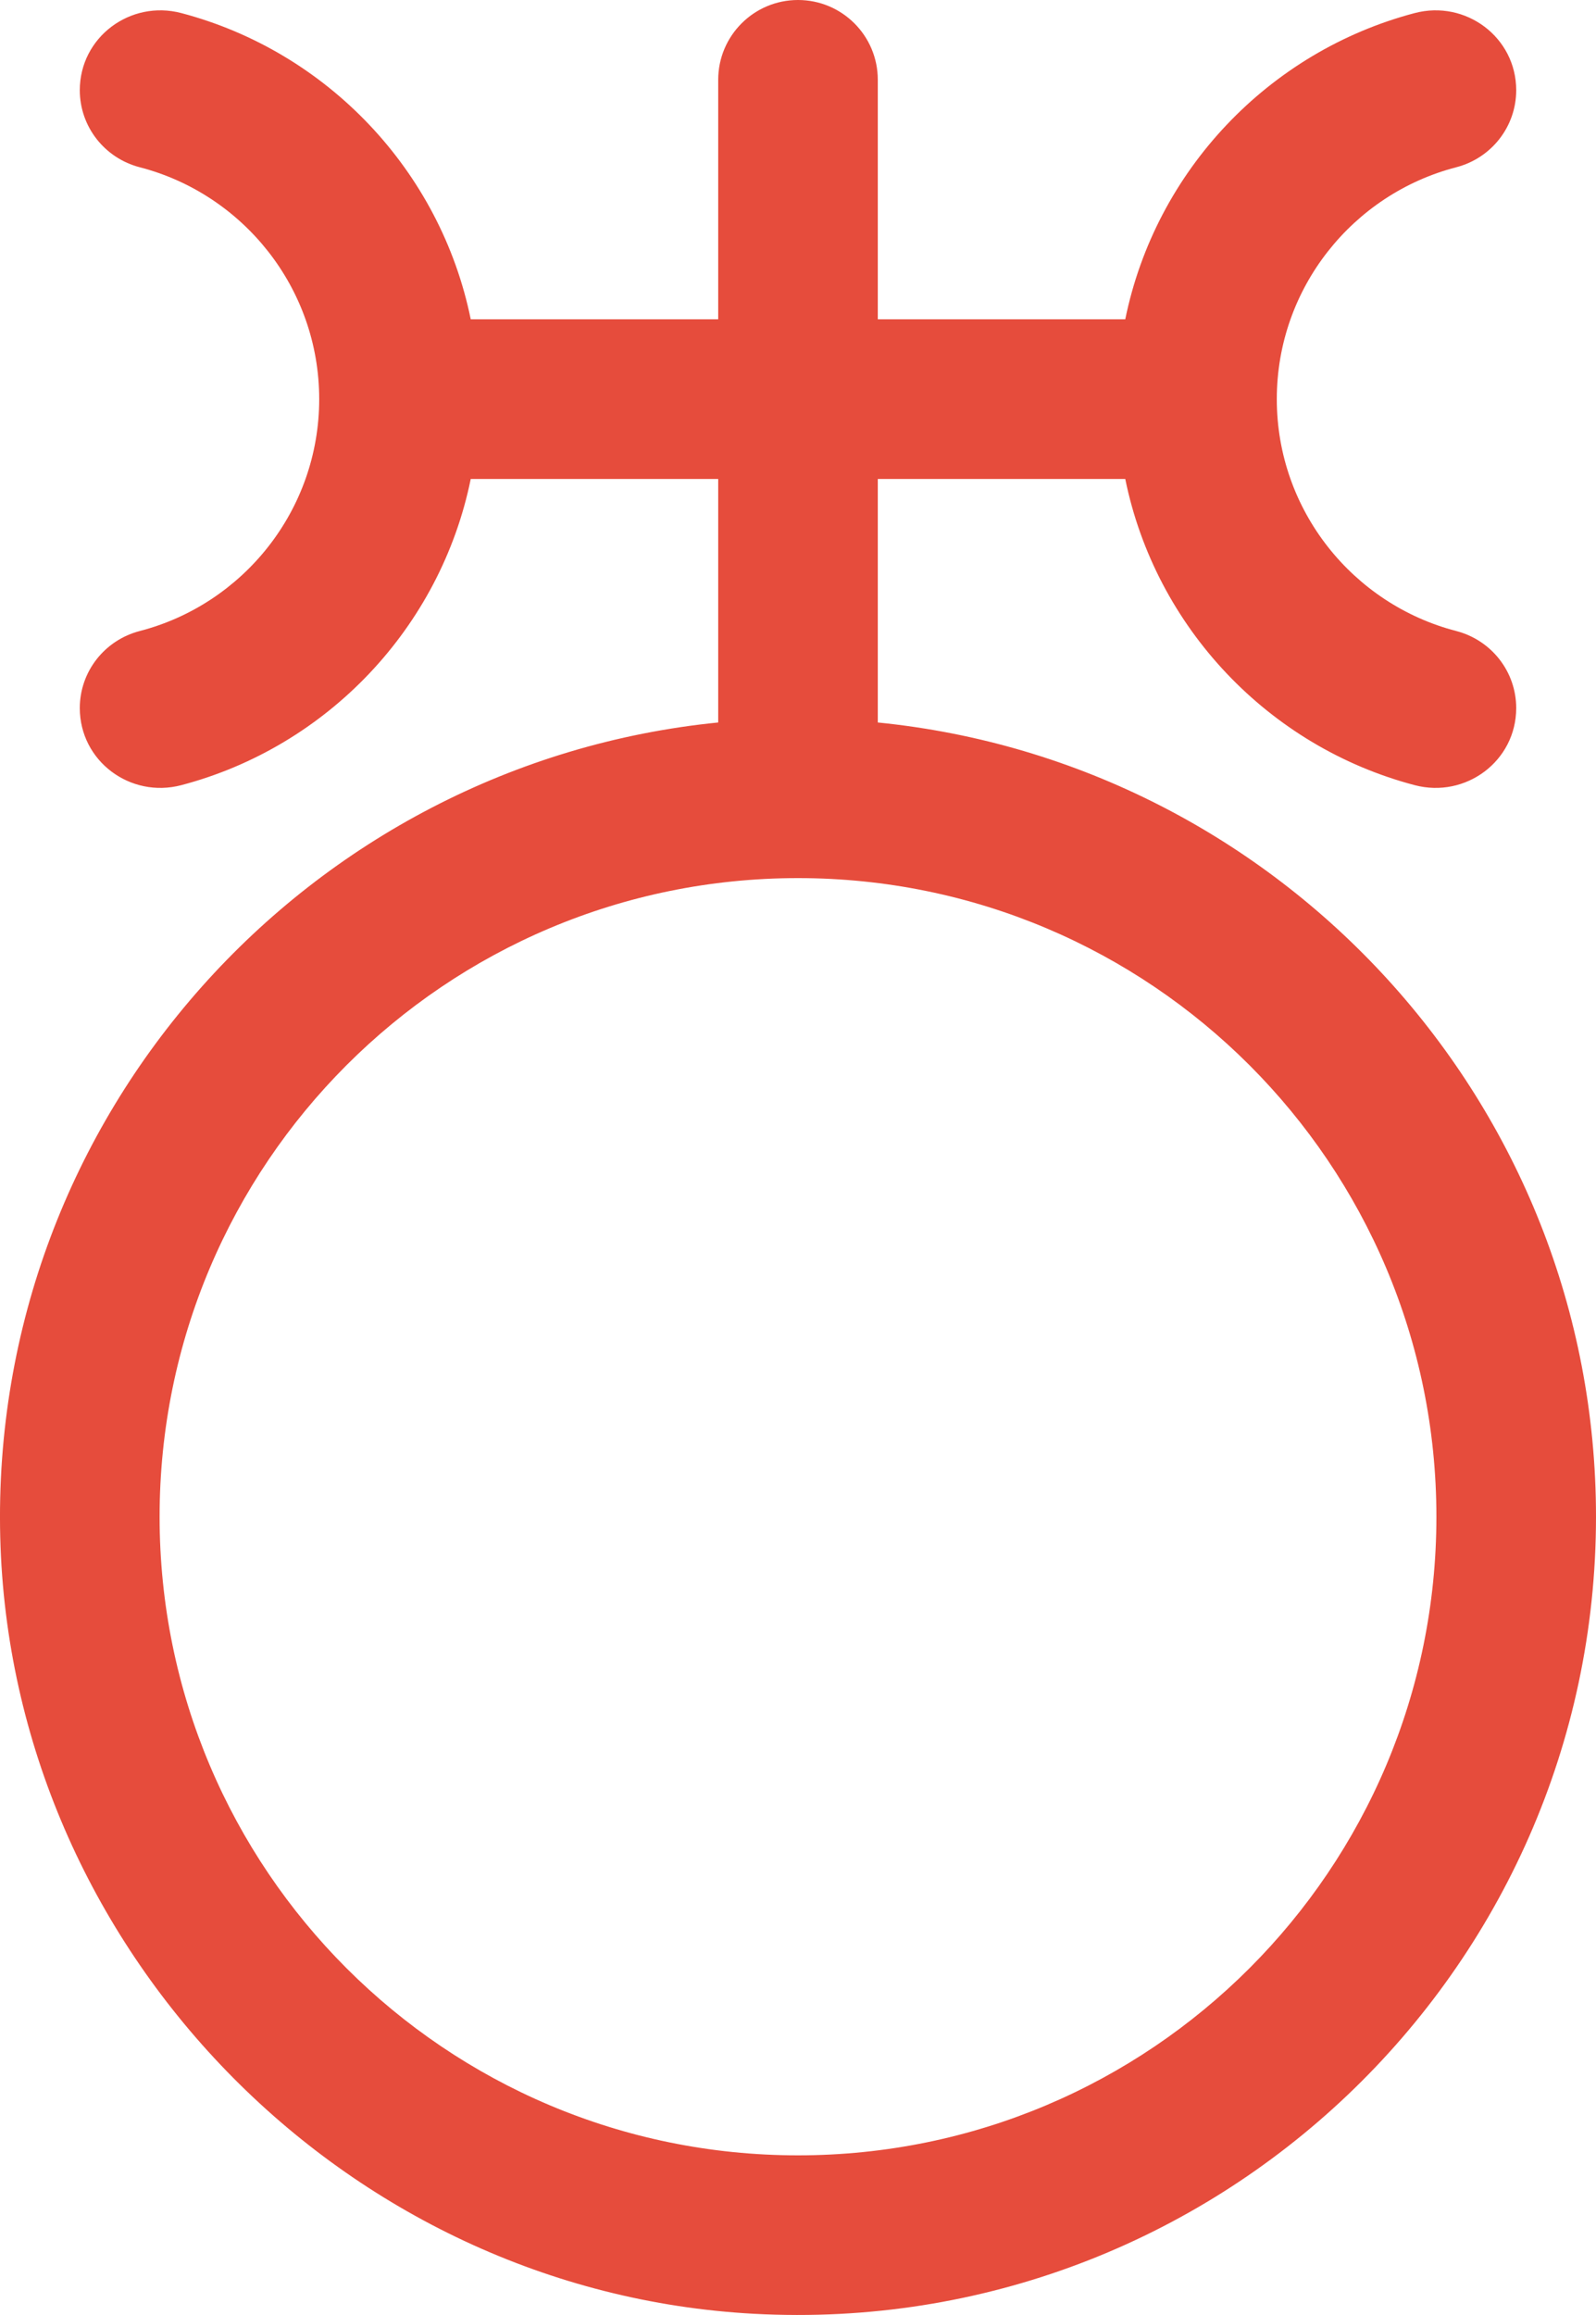 <?xml version="1.0" encoding="UTF-8" standalone="no"?>
<svg width="40px" height="58px" viewBox="0 0 40 58" version="1.1" xmlns="http://www.w3.org/2000/svg" xmlns:xlink="http://www.w3.org/1999/xlink" xmlns:sketch="http://www.bohemiancoding.com/sketch/ns">
    <!-- Generator: Sketch 3.2.2 (9983) - http://www.bohemiancoding.com/sketch -->
    <title>44 - Antimony (Flat)</title>
    <desc>Created with Sketch.</desc>
    <defs></defs>
    <g id="Page-1" stroke="none" stroke-width="1" fill="none" fill-rule="evenodd" sketch:type="MSPage">
        <g id="44---Antimony-(Flat)" sketch:type="MSLayerGroup" transform="translate(-1, 0)" fill="#E64C3C">
            <path d="M23,18.101 L23,12 L29.202,12 C29.962,15.728 32.802,18.709 36.454,19.671 C37.736,20.009 39,19.066 39,17.74 C39,16.827 38.379,16.038 37.496,15.809 C34.913,15.14 33,12.789 33,10 C33,7.211 34.913,4.86 37.496,4.191 C38.379,3.962 39,3.173 39,2.26 C39,0.934 37.736,-0.01 36.454,0.328 C32.802,1.291 29.962,4.272 29.202,8 L23,8 L23,2 C23,0.895 22.105,0 21,0 C19.896,0 19,0.895 19,2 L19,8 L12.798,8 C12.038,4.272 9.198,1.291 5.546,0.328 C4.264,-0.01 3,0.934 3,2.26 C3,3.173 3.621,3.962 4.504,4.191 C7.087,4.86 9,7.211 9,10 C9,12.789 7.087,15.14 4.504,15.809 C3.621,16.038 3,16.827 3,17.74 C3,19.066 4.264,20.009 5.546,19.671 C9.198,18.709 12.038,15.728 12.798,12 L19,12 L19,18.101 C8.742,19.125 0.742,27.929 1.006,38.51 C1.265,48.821 9.602,57.417 19.901,57.97 C31.426,58.59 41,49.392 41,38 C41,27.647 33.093,19.108 23,18.101 L23,18.101 Z M21,54 C12.163,54 5,46.836 5,38 C5,29.163 12.163,22 21,22 C29.837,22 37,29.163 37,38 C37,46.836 29.837,54 21,54 L21,54 Z" id="Fill-38" sketch:type="MSShapeGroup"></path>
        </g>
    </g>
</svg>